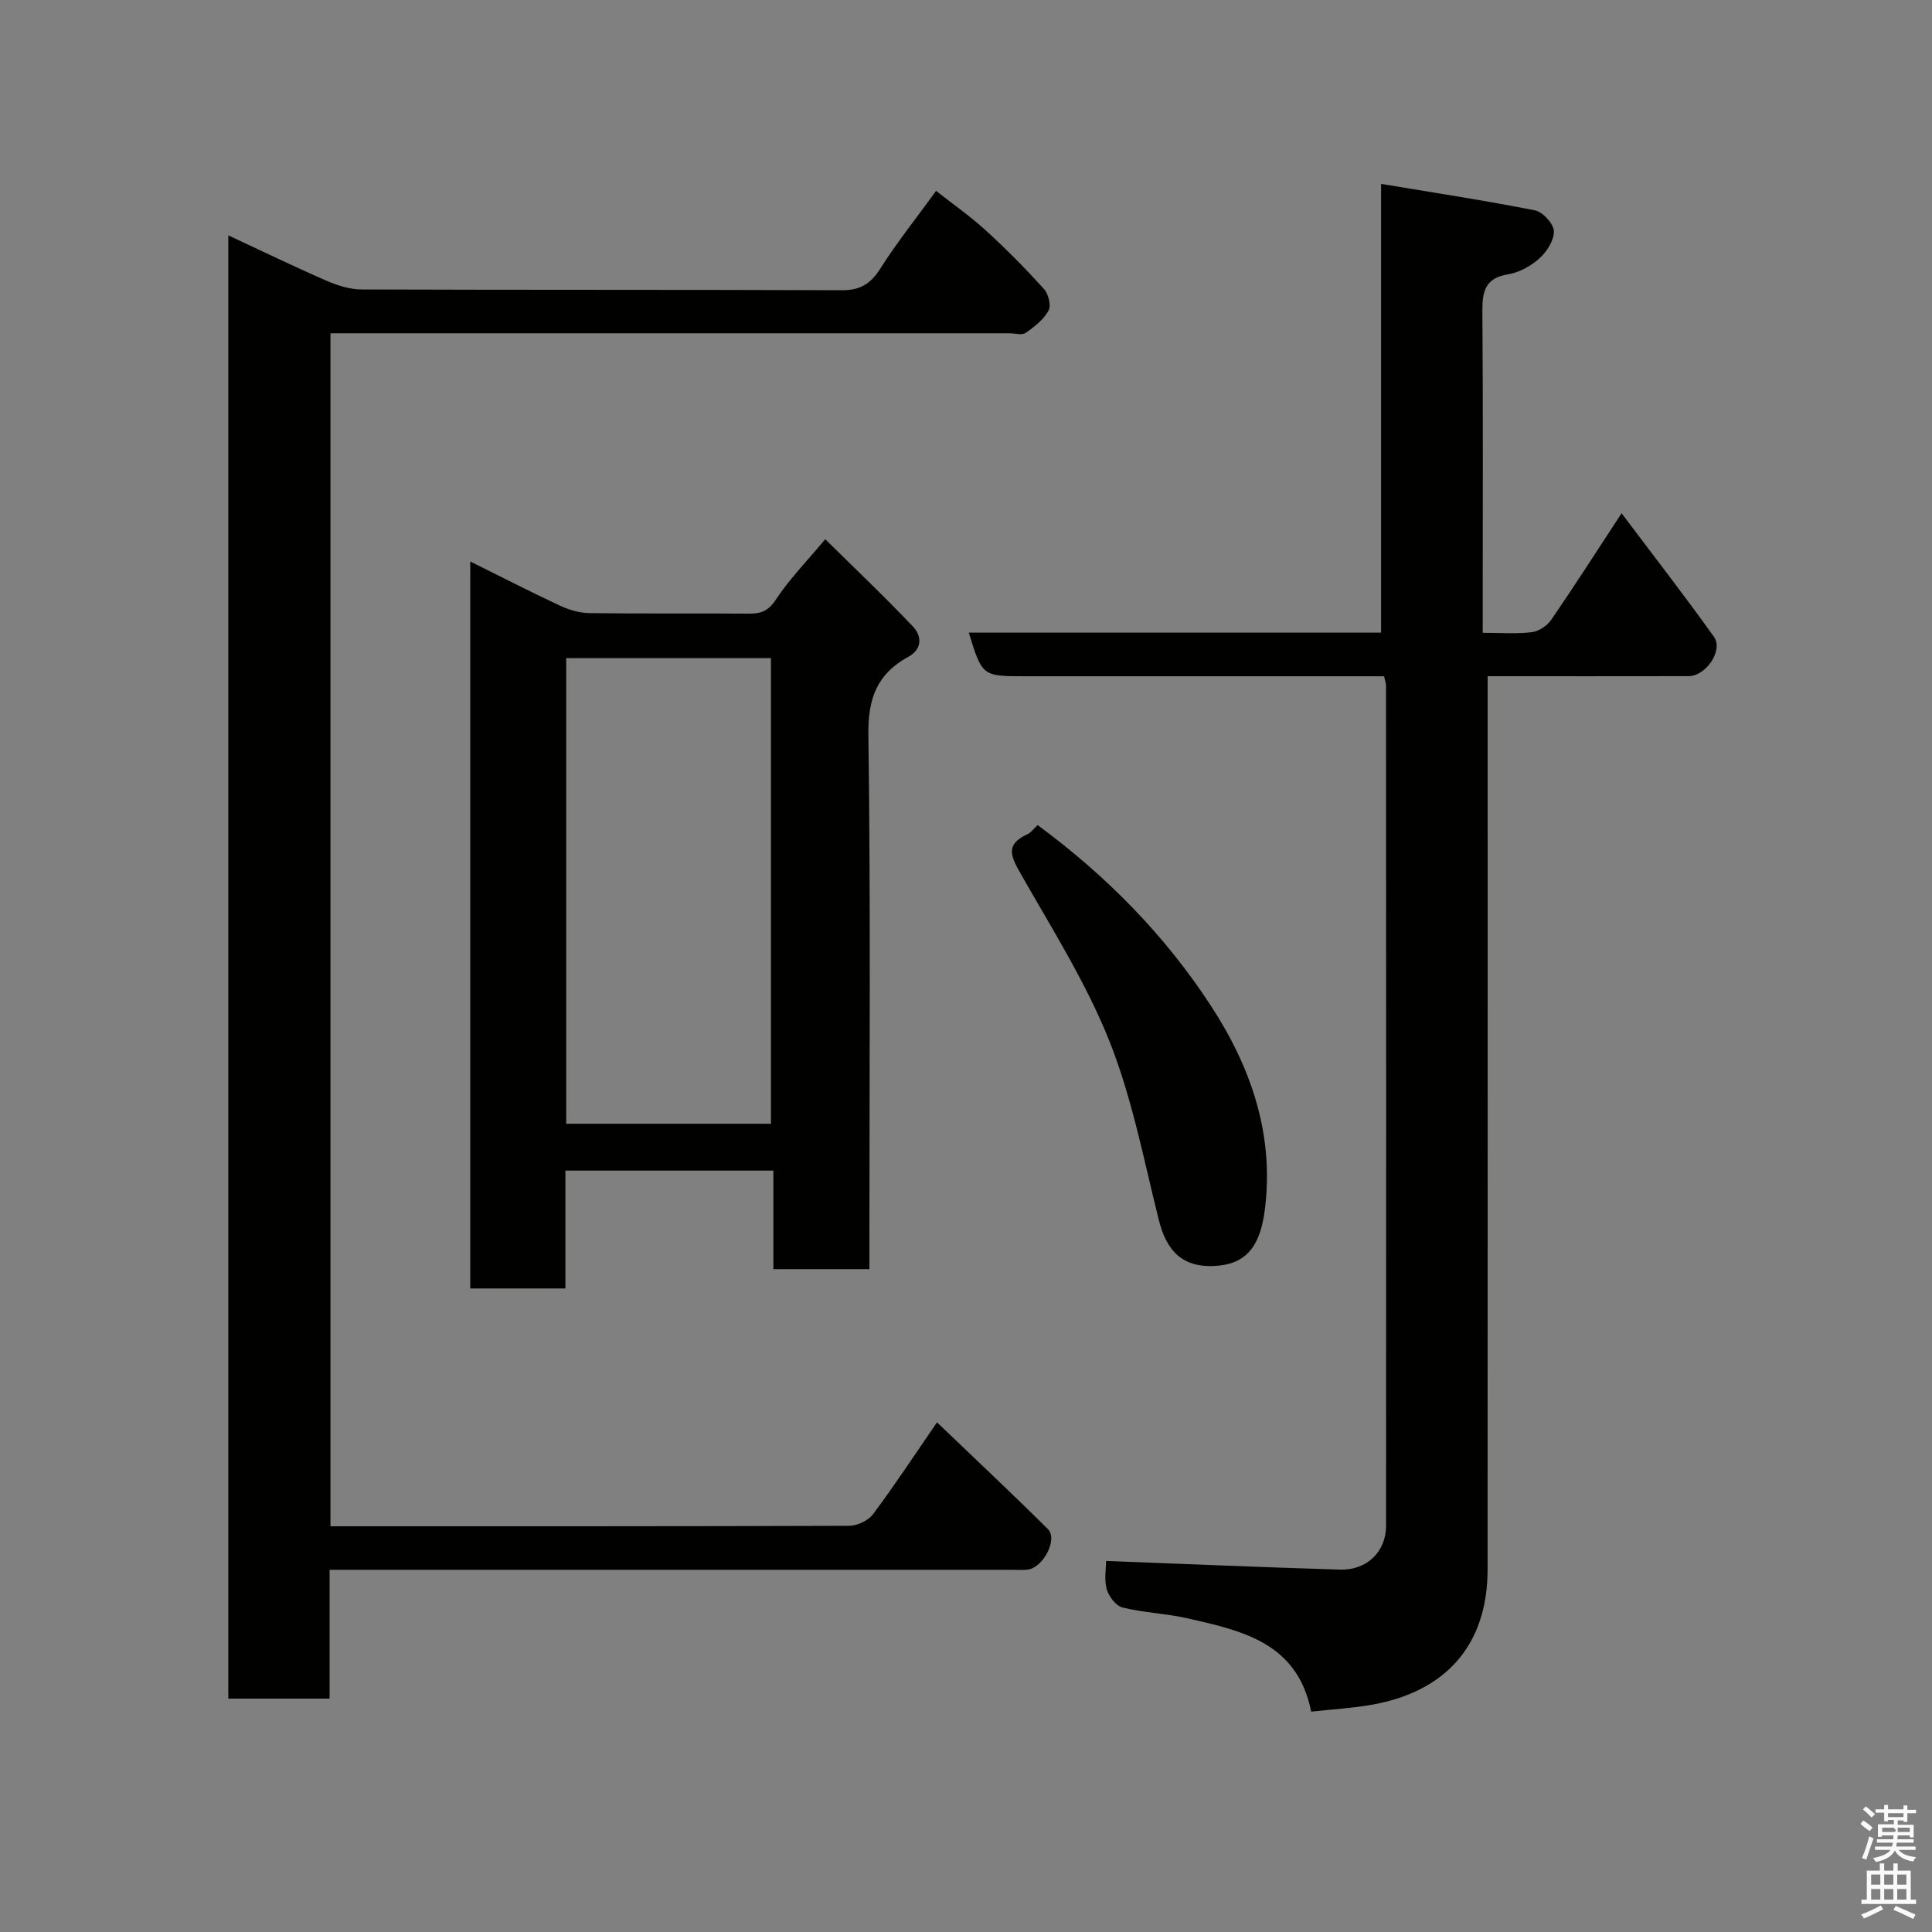 <svg enable-background="new 0 0 400 400" viewBox="0 0 400 400" xmlns="http://www.w3.org/2000/svg"><rect x="0" y="0" width="400" height="400" fill="#808080" stroke="none"/><path d="m385.2 377.6.6-.7c.6.4 1.3.9 1.9 1.5l-.6.7c-.8-.5-1.4-1-1.9-1.5zm.3 7.1c.6-1.4 1.1-2.9 1.5-4.5.3.1.6.3.9.4-.5 1.4-1 2.9-1.5 4.4zm.2-10.1.6-.6c.7.5 1.3 1.1 1.9 1.6l-.7.7c-.6-.6-1.2-1.2-1.8-1.7zm8.4-.8h.8v.9h1.8v.7h-1.8v1.8h-.8v-.3h-1.2v.9h3.3v2.6h-.8v-.4h-2.5c0 .3 0 .6-.1.8h3.4v.7h-3.5c0 .3-.1.6-.1.8h4v.7h-3.5c.7.9 1.9 1.3 3.6 1.5-.2.2-.4.5-.6.9-1.9-.3-3.2-1.1-3.8-2.3-.5 1.1-1.8 2-3.9 2.4-.2-.3-.4-.5-.6-.8 1.9-.4 3.1-.9 3.6-1.7h-3.2v-.7h3.5c.1-.2.1-.5.2-.8h-3.3v-.7h3.4c0-.2 0-.5 0-.8h-2.4v.3h-.8v-2.6h3.3v-.9h-1.2v.3h-.8v-1.8h-1.8v-.7h1.8v-.9h.8v.9h3.2zm-4.4 5.5h2.4c1-.3 0-.6 0-.9h-2.4zm1.2-3.1h3.2v-.8h-3.2zm4.4 2.2h-2.4v.9h2.5v-.9z" fill="#fafafb"/><path d="m389.2 385.8h.9v1.5h1.9v-1.5h.9v1.5h2.7v6h1.1v.9h-11.3v-.9h1.1v-6h2.7zm.2 8.7.5.8c-1.2.6-2.5 1.3-4 1.9-.2-.3-.3-.6-.6-.8 1.6-.6 3-1.3 4.1-1.9zm-2-4.3h1.9v-2.1h-1.9zm0 3.1h1.9v-2.2h-1.9zm2.7-3.1h1.9v-2.1h-1.9zm0 3.1h1.9v-2.2h-1.9zm2.4 1.3c1.4.6 2.7 1.2 4.1 1.8l-.5.9c-1.5-.7-2.8-1.4-4.1-1.9zm2.2-6.5h-1.9v2.1h1.9zm-1.9 5.2h1.9v-2.2h-1.9z" fill="#fafafb"/><g fill="#010100"><path d="m68.42 316c36.07 0 71.73.03 107.38-.1 1.69-.01 3.96-1.08 4.95-2.4 4.48-5.99 8.59-12.26 13.25-19.02 7.78 7.46 15.47 14.67 22.95 22.1 2.13 2.11-.99 8.05-4.23 8.4-1.15.12-2.33.03-3.5.03-44.82 0-89.64 0-134.46 0-1.99 0-3.98 0-6.52 0v26.67c-7.26 0-13.98 0-20.97 0 0-100.83 0-201.56 0-302.95 6.91 3.21 13.46 6.4 20.14 9.31 2.33 1.01 4.95 1.89 7.44 1.89 33.16.12 66.31.03 99.47.16 3.8.02 5.95-1.35 7.95-4.5 3.4-5.36 7.39-10.36 11.54-16.07 3.57 2.81 7.15 5.31 10.35 8.24 4.18 3.82 8.17 7.86 11.97 12.05.93 1.03 1.54 3.44.97 4.48-1.02 1.86-2.92 3.37-4.74 4.62-.79.55-2.27.09-3.44.09-44.82 0-89.64 0-134.46 0-1.97 0-3.93 0-6.04 0z"/><path d="m271.47 354.38c-2.86-14.31-14.31-16.75-25.54-19.31-4.45-1.01-9.09-1.17-13.52-2.25-1.36-.33-2.85-2.29-3.27-3.78-.56-1.99-.14-4.26-.14-5.86 16.32.62 32.38 1.31 48.43 1.79 5.56.17 9.53-3.69 9.54-9.07.04-57.98.01-115.96-.01-173.94 0-.47-.19-.94-.4-1.95-1.74 0-3.52 0-5.3 0-22.99 0-45.98 0-68.98 0-8.92 0-8.92 0-11.7-9.03h85.36c0-30.75 0-61.13 0-92.91 11.12 1.86 21.55 3.44 31.88 5.49 1.61.32 3.83 2.75 3.89 4.28.07 1.88-1.44 4.26-2.97 5.64-1.76 1.59-4.19 2.93-6.5 3.31-4.82.78-5.36 3.6-5.33 7.73.16 20.32.07 40.65.07 60.98v5.51c3.61 0 6.91.26 10.14-.12 1.45-.17 3.2-1.33 4.05-2.57 4.79-6.98 9.36-14.12 14.56-22.06 6.64 8.83 13.06 17.09 19.13 25.59 1.98 2.76-1.65 8.13-5.24 8.14-13.62.03-27.27.01-41.62.01v6.03c0 59.64.02 119.29-.01 178.93-.01 15.94-8.98 25.35-23.97 27.99-4.02.71-8.13.94-12.55 1.43z"/><path d="m180 262.76c-6.98 0-13.25 0-19.88 0 0-6.83 0-13.44 0-20.4-14.41 0-28.46 0-43.06 0v24.4c-6.81 0-13.07 0-19.7 0 0-50.02 0-100.02 0-150.51 6.33 3.14 12.41 6.27 18.61 9.16 1.87.87 4.03 1.5 6.07 1.53 10.99.15 21.99.02 32.98.11 2.49.02 4.02-.51 5.59-2.88 2.87-4.34 6.58-8.13 10.25-12.53 6.18 6.11 12.36 11.95 18.19 18.12 1.78 1.88 1.95 4.62-.98 6.22-6.43 3.5-8.38 8.55-8.28 16.07.48 34.96.21 69.95.21 104.93zm-62.77-30.1h42.39c0-32.38 0-64.41 0-96.4-14.31 0-28.23 0-42.39 0z"/><path d="m214.83 170.82c14.36 10.59 26.4 22.87 35.92 37.48 8.38 12.85 13.14 26.91 11.09 42.38-.91 6.86-3.46 10.75-9.46 11.35-7.67.77-10.9-3.22-12.46-9.45-3.11-12.44-5.52-25.2-10.23-37.03-4.79-12.01-11.83-23.16-18.26-34.47-2.04-3.59-3.52-6.2 1.31-8.37.72-.33 1.23-1.1 2.09-1.89z"/></g></svg>